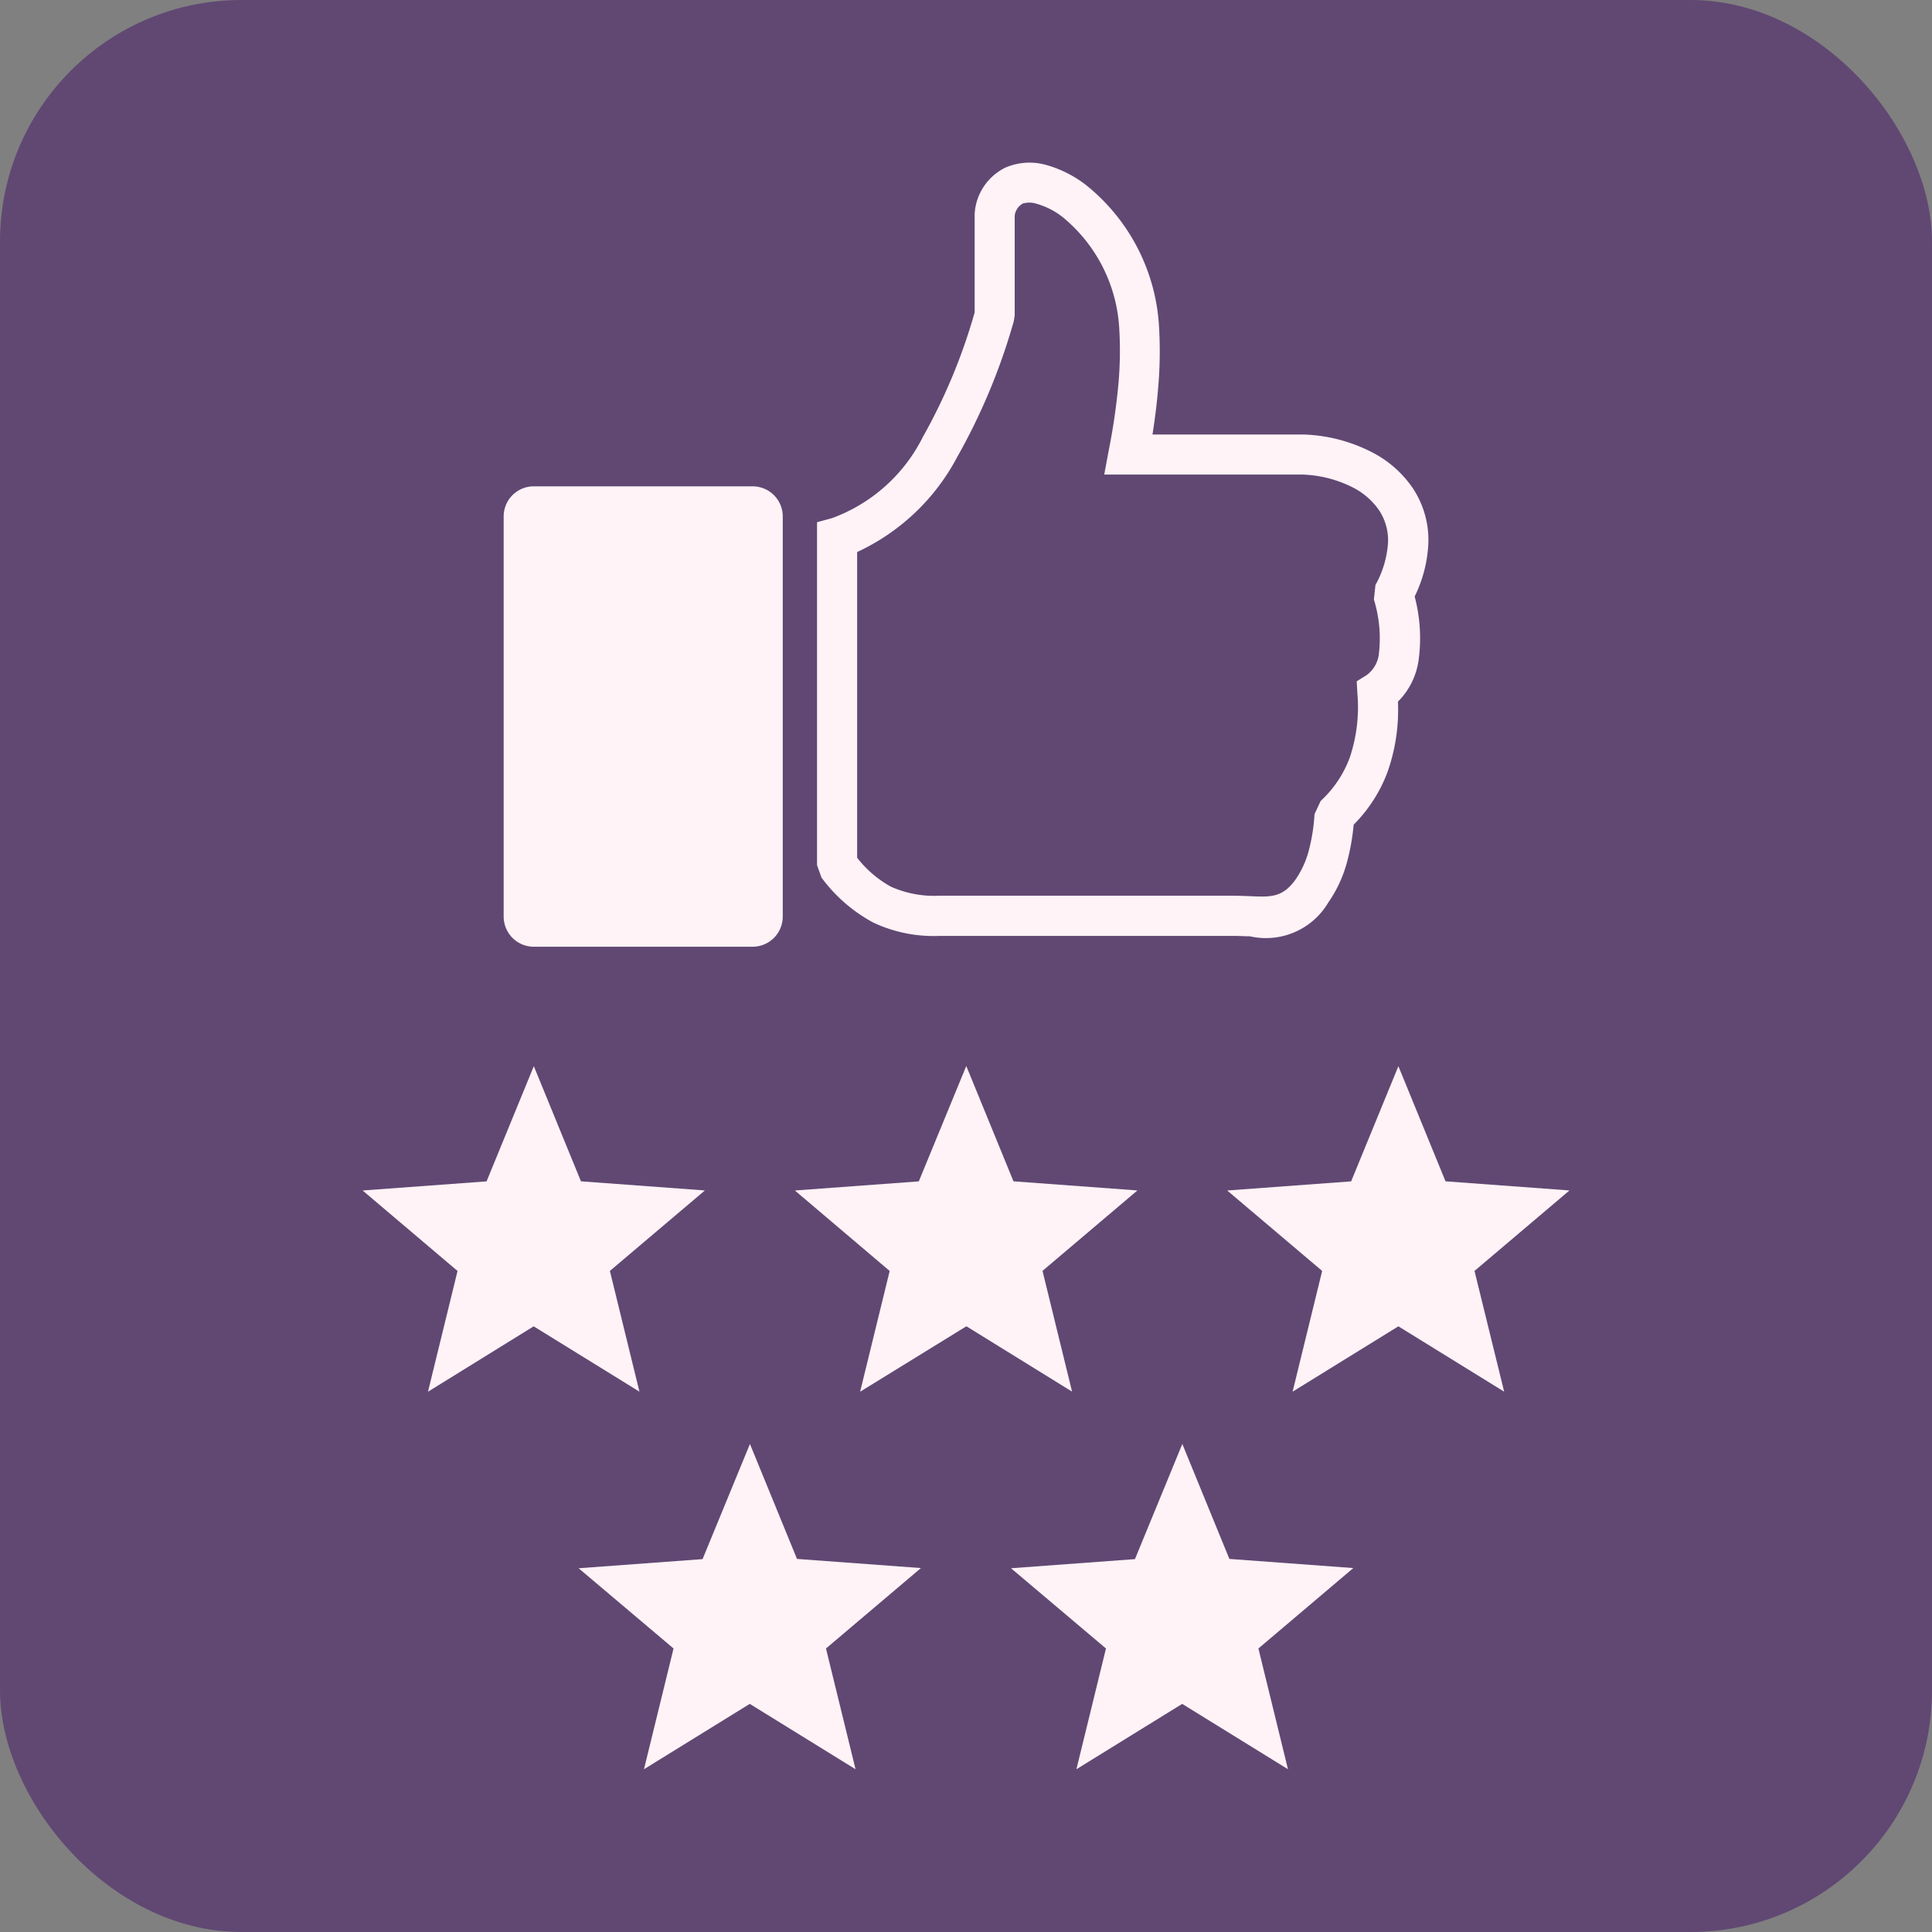 <svg xmlns="http://www.w3.org/2000/svg" width="40" height="40" viewBox="0 0 40 40"><rect x="0" y="0" width="40" height="40" fill="#808080" stroke="none"/><g transform="translate(-158 -619)"><rect width="40" height="40" rx="5" transform="translate(158 619)" fill="#614873"/><g transform="translate(165.508 622.369)"><path d="M12.5,18.707l.975,2.382,2.566.189-1.965,1.665.612,2.5L12.5,24.09l-2.2,1.355.612-2.5L8.949,21.279l2.566-.189.98-2.382ZM12.679.974A1.142,1.142,0,0,1,13.31.1a1.265,1.265,0,0,1,.858-.049,2.388,2.388,0,0,1,.82.42,4.049,4.049,0,0,1,1.5,2.915,8.666,8.666,0,0,1-.019,1.291c-.024.3-.065.62-.116.95h3.122a3.323,3.323,0,0,1,1.408.36,2.275,2.275,0,0,1,.866.761,1.937,1.937,0,0,1,.314,1.161,2.773,2.773,0,0,1-.282,1.072,3.368,3.368,0,0,1,.084,1.3,1.51,1.51,0,0,1-.43.877,3.863,3.863,0,0,1-.217,1.459,3.05,3.05,0,0,1-.7,1.088,4.6,4.6,0,0,1-.138.777,2.674,2.674,0,0,1-.387.834h0a1.5,1.5,0,0,1-1.624.7c-.092,0-.195-.008-.349-.008H11.943a2.935,2.935,0,0,1-1.37-.276A3.236,3.236,0,0,1,9.5,14.8l-.092-.257v-7.1l.309-.084A3.414,3.414,0,0,0,11.6,5.676,11.819,11.819,0,0,0,12.671,3.1V1.053ZM3.543,6.7H8.075a.624.624,0,0,1,.623.623v8.286a.624.624,0,0,1-.623.623H3.543a.624.624,0,0,1-.623-.623V7.327A.623.623,0,0,1,3.543,6.7ZM13.657.852A.328.328,0,0,0,13.5,1.1V3.164l-.019.119A12.784,12.784,0,0,1,12.306,6.1a4.456,4.456,0,0,1-2.068,1.96v6.329a2.267,2.267,0,0,0,.7.6,2.194,2.194,0,0,0,1,.187h6.083c.108,0,.249.005.382.011.4.016.65.027.918-.355h0a1.9,1.9,0,0,0,.265-.579,3.844,3.844,0,0,0,.122-.766l.127-.273a2.315,2.315,0,0,0,.6-.891,3.276,3.276,0,0,0,.16-1.34l-.014-.246.208-.13a.633.633,0,0,0,.254-.463,2.712,2.712,0,0,0-.106-1.1l.032-.3a2.091,2.091,0,0,0,.26-.864,1.128,1.128,0,0,0-.181-.679,1.466,1.466,0,0,0-.555-.482,2.488,2.488,0,0,0-1.039-.263h-4.1l.092-.493a13.274,13.274,0,0,0,.2-1.363,7.761,7.761,0,0,0,.019-1.167,3.211,3.211,0,0,0-1.178-2.312A1.554,1.554,0,0,0,13.954.85a.477.477,0,0,0-.3,0ZM8.018,26.525l.975,2.382,2.566.189L9.593,30.761l.612,2.5-2.19-1.353-2.19,1.353.612-2.5L4.472,29.1l2.566-.189.98-2.382Zm8.952,0,.975,2.382,2.566.189-1.965,1.665.612,2.5-2.19-1.353-2.19,1.353.612-2.5L13.424,29.1l2.566-.189.98-2.382Zm4.475-7.818.975,2.382,2.566.189L23.02,22.944l.614,2.5-2.19-1.353-2.19,1.353.612-2.5L17.9,21.279l2.566-.189.977-2.382Zm-17.9,0,.975,2.382,2.566.189L5.119,22.944l.612,2.5-2.19-1.353L1.353,25.445l.612-2.5L0,21.279l2.566-.189.977-2.382Z" fill="#fff3f7" fill-rule="evenodd"/></g></g></svg>